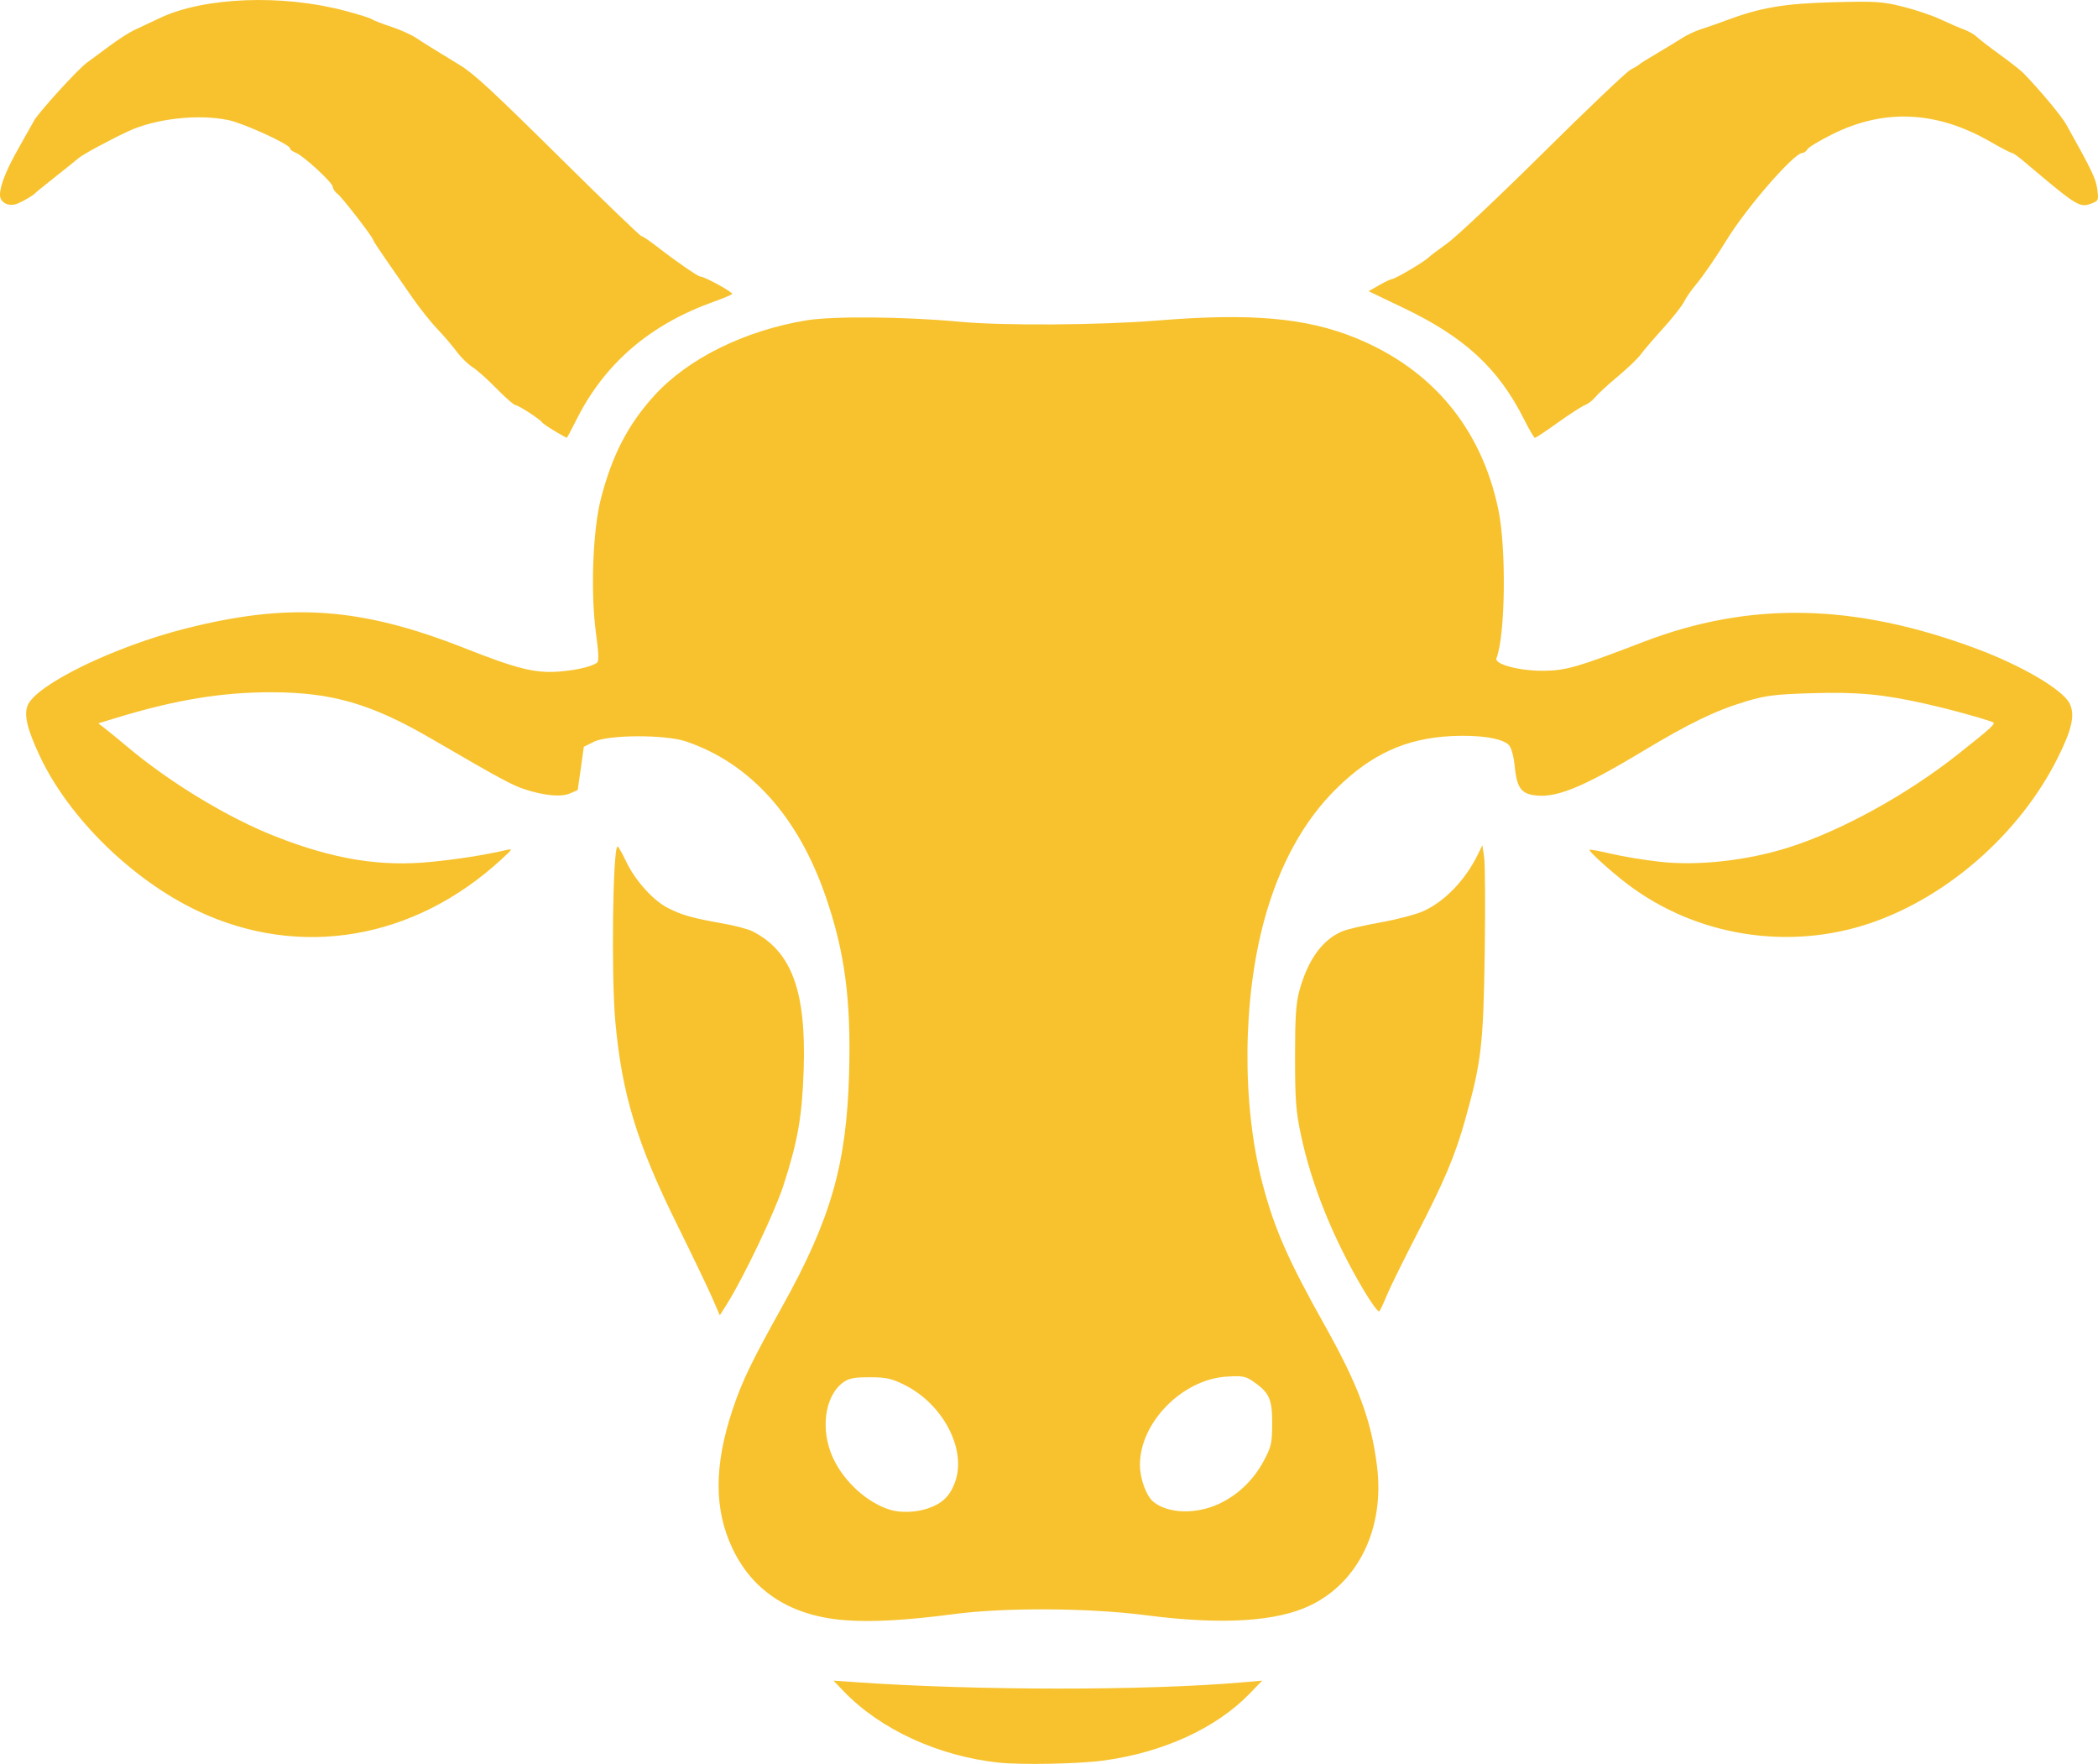 <?xml version="1.0" encoding="UTF-8" standalone="no"?>
<!-- Created with Inkscape (http://www.inkscape.org/) -->

<svg
   version="1.1"
   id="svg1"
   width="1109.242"
   height="932.597"
   viewBox="0 0 1109.242 932.597"
   xmlns="http://www.w3.org/2000/svg"
   xmlns:svg="http://www.w3.org/2000/svg">
  <defs
     id="defs1" />
  <g
     id="g1"
     transform="translate(-128,-153.827)">
    <path
       style="fill:#f7c22d;fill-opacity:1"
       d="m 656,1085.741 c -31.89,-3.411 -62.633,-17.575 -82,-37.778 l -5.333,-5.564 12,0.839 c 63.35,4.428 152.614,4.49 203.333,0.142 l 11.333,-0.972 -6.667,6.887 c -17.739,18.325 -45.929,31.188 -77.583,35.401 -13.048,1.737 -43.26,2.31 -55.084,1.045 z m -80.694,-75.255 c -28.588,-2.014 -49.04,-14.899 -59.96,-37.774 -9.878,-20.691 -9.885,-44.018 -0.023,-73.58 5.043,-15.115 9.844,-25.082 26.455,-54.915 25.526,-45.844 33.809,-74.798 35.152,-122.883 1.091,-39.063 -2.29,-64.447 -12.503,-93.878 -14.638,-42.177 -39.926,-70.164 -73.76,-81.631 -10.929,-3.704 -41.125,-3.595 -48.667,0.175 l -5.333,2.667 -1.566,11.333 c -0.861,6.233 -1.611,11.411 -1.667,11.505 -0.055,0.094 -1.921,0.926 -4.145,1.847 -4.765,1.974 -13.491,1.165 -23.838,-2.21 -6.743,-2.199 -12.837,-5.502 -49.795,-26.988 -31.253,-18.169 -52.107,-24.233 -83.655,-24.326 -26.461,-0.078 -51.156,3.966 -82.344,13.485 l -9.677,2.954 3.677,2.839 c 2.023,1.562 7.277,5.866 11.677,9.567 22.537,18.952 53.086,37.459 78.11,47.318 30.923,12.184 55.896,16.246 82.888,13.484 14.632,-1.497 27.294,-3.492 39.002,-6.143 3.923,-0.888 3.885,-0.8 -2,4.637 -46.263,42.736 -106.795,53.054 -160.9,27.424 -34.446,-16.317 -67.858,-49.008 -83.188,-81.392 -6.825,-14.418 -8.713,-22.18 -6.623,-27.226 4.573,-11.04 45.693,-31.056 83.452,-40.622 55.029,-13.941 92.775,-11.283 147.663,10.402 27.527,10.875 37.151,13.271 49.596,12.351 8.97,-0.663 16.951,-2.472 20.213,-4.58 1.164,-0.752 1.055,-4.624 -0.442,-15.662 -2.932,-21.629 -1.715,-54.517 2.64,-71.329 5.93,-22.894 14.236,-38.937 28.076,-54.23 17.767,-19.632 47.885,-34.542 80.639,-39.92 14.049,-2.307 52.215,-1.952 80.875,0.751 22.868,2.157 74.069,1.838 104.667,-0.652 49.466,-4.026 78.536,-1.457 104.832,9.263 40.392,16.468 66.361,47.698 75.342,90.606 4.311,20.595 3.746,66.415 -0.97,78.704 -1.248,3.253 12.659,6.848 25.604,6.619 11.388,-0.202 17.781,-2.073 51.858,-15.18 56.459,-21.715 111.759,-20.595 176.494,3.575 23.772,8.876 45.221,21.467 48.993,28.76 3.083,5.962 1.42,13.65 -6.278,29.027 -19.8,39.552 -57.787,73.109 -98.615,87.116 -43.335,14.867 -92.198,7.132 -128.594,-20.357 -8.649,-6.532 -20.918,-17.609 -20.248,-18.28 0.288,-0.288 5.445,0.653 11.462,2.09 6.016,1.437 17.759,3.361 26.095,4.275 20.142,2.209 46.165,-0.738 67.975,-7.699 27.827,-8.881 62.436,-27.954 89.229,-49.175 18.726,-14.831 20.363,-16.376 18.153,-17.131 -7.889,-2.697 -22.7,-6.732 -34.603,-9.427 -23.002,-5.207 -36.498,-6.477 -60.948,-5.735 -19.237,0.584 -24.165,1.194 -34.442,4.262 -16.238,4.848 -29.939,11.464 -55.217,26.663 -32.627,19.617 -46.384,25.031 -58.042,22.844 -6.13,-1.15 -8.223,-4.616 -9.26,-15.336 -0.481,-4.967 -1.73,-9.562 -2.974,-10.936 -3.308,-3.656 -15.542,-5.586 -30.58,-4.824 -24.019,1.216 -42.253,9.566 -60.769,27.826 -17.248,17.01 -30.09,40.395 -37.984,69.167 -11.527,42.016 -11.99,97.356 -1.162,139.016 6.269,24.119 13.495,40.64 33.036,75.524 17.883,31.925 24.627,50.102 27.667,74.567 4.043,32.539 -9.626,61.089 -35.169,73.454 -18.016,8.721 -46.855,10.449 -87.269,5.227 -29.871,-3.86 -74.098,-4.126 -100.95,-0.608 -25.188,3.3 -42.937,4.323 -57.361,3.307 z m 43.488,-59.198 c 7.465,-2.634 11.27,-6.289 14.007,-13.455 6.598,-17.276 -6.021,-41.703 -26.818,-51.914 -6.728,-3.303 -9.592,-3.919 -18.219,-3.919 -8.238,0 -10.97,0.537 -14,2.753 -9.796,7.163 -12.193,25.098 -5.335,39.914 5.838,12.612 18.072,23.706 30.238,27.42 5.558,1.697 14.006,1.362 20.128,-0.798 z m 153.439,-2.24 c 10.088,-4.635 18.42,-12.564 23.864,-22.712 4.07,-7.587 4.476,-9.374 4.521,-19.895 0.054,-12.896 -1.504,-16.336 -10.074,-22.236 -3.98,-2.74 -5.713,-3.057 -13.95,-2.55 -23.518,1.446 -45.992,24.327 -45.898,46.729 0.031,7.271 3.332,16.335 7.08,19.436 7.583,6.275 22.329,6.801 34.457,1.229 z M 504.701,840.306 c -2.128,-4.935 -10.65,-22.702 -18.938,-39.482 -21.058,-42.633 -28.963,-68.674 -32.428,-106.824 -2.221,-24.453 -1.335,-92.812 1.2,-92.6 0.439,0.037 2.469,3.595 4.511,7.906 4.754,10.039 14.298,20.644 22.167,24.632 7.386,3.743 13.198,5.38 28.687,8.081 6.421,1.12 13.57,2.998 15.887,4.174 20.821,10.567 28.577,31.684 27.108,73.806 -0.853,24.458 -3.144,37.409 -10.759,60.821 -4.536,13.947 -20.843,48.175 -29.61,62.151 l -3.956,6.306 z m 343.939,-4.961 c -15.933,-27.073 -27.175,-54.969 -32.808,-81.413 -2.665,-12.512 -3.111,-18.412 -3.117,-41.266 -0.006,-21.049 0.473,-28.418 2.273,-34.98 4.528,-16.505 12.192,-27.08 22.856,-31.536 2.426,-1.014 11.479,-3.103 20.118,-4.643 8.639,-1.54 18.854,-4.241 22.7,-6.001 11.391,-5.215 22.169,-16.477 28.784,-30.077 l 2.297,-4.723 0.941,6.272 c 0.517,3.45 0.656,26.24 0.309,50.646 -0.691,48.517 -1.78,57.808 -10.343,88.246 -5.407,19.22 -10.913,32.239 -25.928,61.306 -6.863,13.285 -13.83,27.455 -15.484,31.489 -1.654,4.033 -3.452,7.847 -3.996,8.474 -0.544,0.627 -4.415,-4.68 -8.602,-11.795 z M 421.333,381.753 c -3.3,-1.955 -6.318,-4.022 -6.707,-4.592 -1.198,-1.757 -12.539,-9.111 -14.09,-9.137 -0.805,-0.013 -5.305,-3.956 -10,-8.761 -4.695,-4.805 -10.457,-9.936 -12.805,-11.402 -2.348,-1.466 -6.11,-5.169 -8.36,-8.229 -2.25,-3.06 -6.855,-8.447 -10.232,-11.971 -3.377,-3.524 -9.215,-10.851 -12.973,-16.282 -3.758,-5.431 -9.983,-14.386 -13.833,-19.9 -3.85,-5.514 -7,-10.335 -7,-10.713 0,-1.349 -16.565,-22.798 -18.927,-24.508 -1.324,-0.958 -2.407,-2.558 -2.407,-3.555 0,-2.218 -15.511,-16.525 -19.667,-18.138 -1.65,-0.641 -3,-1.686 -3,-2.323 0,-2.059 -24.425,-13.231 -32.667,-14.942 -15.927,-3.306 -38.419,-0.785 -52.848,5.925 -9.818,4.566 -24.107,12.287 -26.272,14.196 -0.983,0.867 -6.383,5.207 -12,9.644 -5.617,4.437 -10.513,8.413 -10.879,8.835 -1.065,1.224 -5.718,3.986 -9.296,5.516 -4.591,1.964 -9.371,-0.359 -9.371,-4.553 0,-4.967 3.384,-13.395 10.156,-25.293 3.413,-5.997 6.946,-12.269 7.851,-13.937 2.39,-4.406 23.298,-27.349 27.994,-30.718 2.2,-1.578 7.6,-5.558 12,-8.845 4.4,-3.286 10.1,-6.968 12.667,-8.182 2.567,-1.214 8.867,-4.185 14,-6.603 23.363,-11.003 64.385,-12.594 97.64,-3.788 7.165,1.897 13.627,3.928 14.36,4.512 0.733,0.584 5.218,2.332 9.966,3.885 4.748,1.553 10.748,4.23 13.333,5.951 4.059,2.701 7.834,5.048 23.368,14.526 7.283,4.444 17.219,13.657 54.334,50.383 22.183,21.951 40.853,39.91 41.488,39.91 0.635,9e-5 4.835,2.873 9.333,6.385 8.679,6.776 20.522,14.948 21.663,14.948 2.297,0 17.824,8.533 16.935,9.307 -0.597,0.52 -4.986,2.339 -9.753,4.042 -33.679,12.035 -57.677,32.654 -72.527,62.317 -2.662,5.317 -4.982,9.661 -5.156,9.654 -0.174,-0.007 -3.017,-1.612 -6.317,-3.568 z m 512.523,-6.086 c -13.553,-27.046 -31.355,-43.519 -63.821,-59.055 l -18.45,-8.829 5.677,-3.224 c 3.122,-1.773 6.183,-3.224 6.803,-3.224 1.485,0 16.627,-8.893 18.86,-11.076 0.958,-0.937 5.642,-4.496 10.409,-7.907 4.767,-3.412 27.622,-24.986 50.789,-47.943 23.167,-22.957 43.867,-42.639 46,-43.738 2.133,-1.099 4.178,-2.335 4.545,-2.748 0.367,-0.413 4.567,-3.044 9.333,-5.848 4.767,-2.804 10.767,-6.455 13.333,-8.113 2.567,-1.658 7.067,-3.764 10,-4.68 2.933,-0.916 8.961,-3.026 13.394,-4.691 18.033,-6.77 30.649,-8.905 56.627,-9.584 22.387,-0.585 25.804,-0.368 36.667,2.334 6.589,1.639 15.579,4.667 19.979,6.729 4.4,2.062 10.022,4.494 12.494,5.403 2.472,0.909 5.472,2.633 6.667,3.83 1.195,1.197 6.673,5.423 12.172,9.391 5.5,3.968 11.2,8.461 12.667,9.985 8.943,9.29 19.994,22.567 22.46,26.984 13.581,24.322 15.623,28.572 16.381,34.103 0.805,5.872 0.663,6.237 -2.946,7.609 -6.424,2.442 -7.223,1.944 -36.525,-22.797 -2.547,-2.15 -5.11,-3.909 -5.697,-3.909 -0.587,0 -5.703,-2.666 -11.37,-5.925 -28.331,-16.292 -56.021,-17.608 -83.472,-3.968 -6.674,3.316 -12.621,6.899 -13.215,7.961 -0.595,1.062 -1.801,1.944 -2.681,1.96 -4.53,0.081 -29.835,29.23 -40.267,46.382 -5.018,8.251 -12.459,19.036 -16.117,23.36 -2.375,2.808 -5.161,6.844 -6.19,8.971 -1.03,2.126 -6.014,8.439 -11.077,14.029 -5.063,5.59 -10.422,11.853 -11.91,13.918 -1.488,2.065 -6.905,7.247 -12.039,11.517 -5.133,4.27 -10.462,9.165 -11.842,10.878 -1.38,1.713 -3.855,3.627 -5.5,4.252 -1.645,0.626 -8.085,4.781 -14.31,9.234 -6.225,4.453 -11.693,8.096 -12.15,8.096 -0.457,0 -3.011,-4.35 -5.675,-9.667 z"
       id="path1" />
  </g>
</svg>
